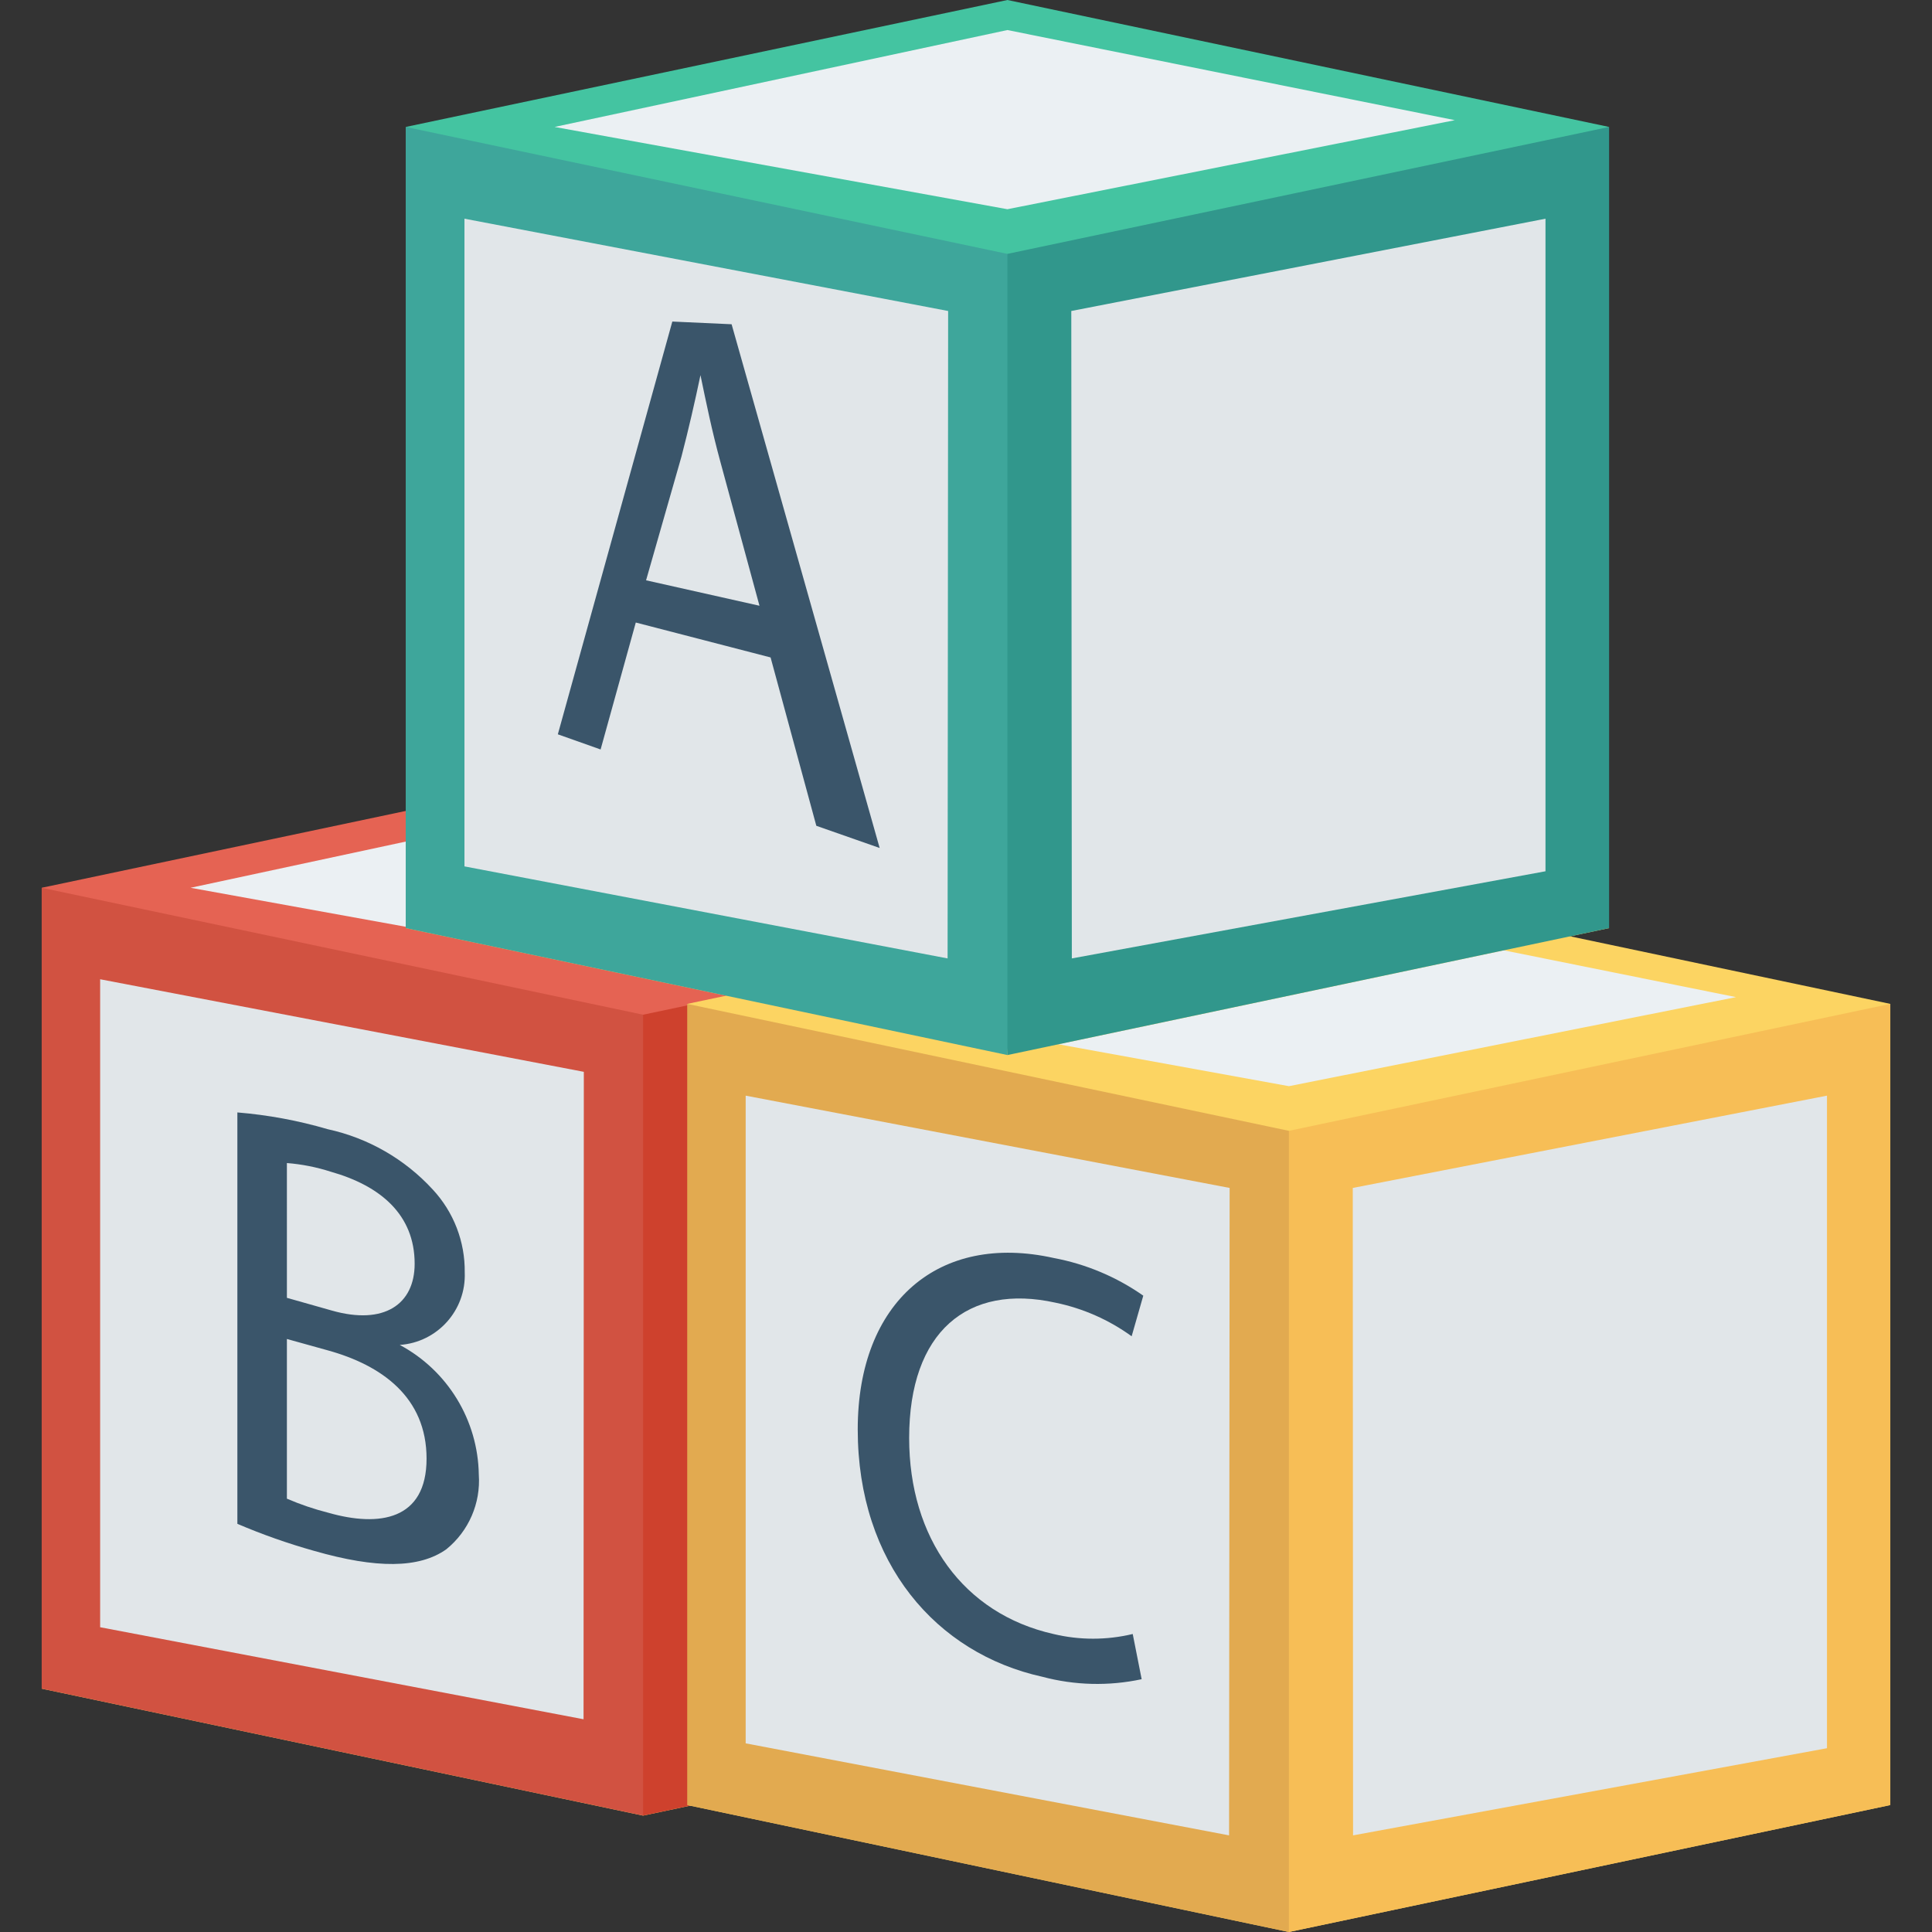<svg id="Capa_1" enable-background="new 0 0 301.906 301.906" height="512" viewBox="0 0 301.906 301.906" width="512" xmlns="http://www.w3.org/2000/svg"><rect x="0" y="0" width="301.906" height="301.906" fill="#333333" stroke="none"/><g><path d="m100.494 244.046-93.98 19.836 93.98 19.837 94.024-19.837z" fill="#fcd462"/><path d="m102.905 138.73h91.613v125.152l-94.024 19.837-16.96-120.331z" fill="#ce412d"/><path d="m98.126 138.73h-91.612v125.152l93.98 19.837v-125.153z" fill="#d15241"/><path d="m100.494 118.893-93.98 19.837 93.98 19.836 94.024-19.836z" fill="#e56353"/><path d="m29.776 138.73 70.718-15.185 69.915 14.127-69.915 13.873z" fill="#ebf0f3"/><path d="m110.476 167.491.085 101.171 74.017-13.662v-101.975z" fill="#e1e6e9"/><path d="m91.232 167.491-.043 101.171-75.54-14.381v-101.256z" fill="#e1e6e9"/><path d="m37.093 173.835c4.786.393 9.519 1.272 14.127 2.622 6.313 1.375 12.045 4.67 16.411 9.432 3.266 3.512 5.053 8.147 4.991 12.942.243 5.903-4.257 10.928-10.151 11.335 7.491 4.009 12.219 11.765 12.35 20.26.313 4.486-1.581 8.843-5.075 11.674-4.23 3.003-10.912 3.045-20.64.254-4.092-1.147-8.104-2.56-12.012-4.23zm7.74 28.972 7.021 1.988c8.163 2.326 12.942-.973 12.942-7.317 0-7.655-5.329-12.181-13.112-14.381-2.224-.715-4.523-1.17-6.852-1.353zm0 31.384c2.096.903 4.259 1.638 6.471 2.199 7.994 2.284 15.353 1.142 15.353-8.459s-7.021-14.592-15.438-16.918l-6.387-1.776v24.954z" fill="#3a556a"/><path d="m201.412 262.233-94.023 19.836 94.023 19.837 93.981-19.837z" fill="#fcd462"/><path d="m203.78 156.874h91.613v125.195l-93.981 19.837-21.064-118.512z" fill="#f7be56"/><path d="m199.001 156.874h-91.612v125.195l94.023 19.837v-125.195z" fill="#e2aa50"/><path d="m201.412 137.038-94.023 19.836 94.023 19.837 93.981-19.837z" fill="#fcd462"/><path d="m130.651 156.874 70.761-15.141 69.872 14.084-69.872 13.915z" fill="#ebf0f3"/><path d="m211.393 185.635.043 101.171 74.059-13.619v-101.974z" fill="#e1e6e9"/><path d="m192.149 185.635-.085 101.171-75.54-14.38v-101.213z" fill="#e1e6e9"/><path d="m178.403 262.402c-5.132 1.102-10.451.971-15.522-.381-16.538-3.637-28.846-17.722-28.846-38.658 0-19.964 12.689-30.791 30.664-26.773 5.018.944 9.777 2.948 13.958 5.879l-1.819 6.344c-3.546-2.569-7.597-4.357-11.885-5.245-13.746-3.045-22.882 4.526-22.882 21.148 0 15.607 8.459 27.45 22.544 30.622 4.073.979 8.32.979 12.393 0z" fill="#3a556a"/><path d="m157.424 125.195-94.023 19.837 94.023 19.836 94.023-19.836z" fill="#fcd462"/><path d="m159.835 19.837h91.612v125.195l-94.023 19.836-7.909-120.204z" fill="#31978c"/><path d="m155.056 19.837h-91.655v125.195l94.023 19.836v-125.195z" fill="#3ea69b"/><path d="m157.424 0-94.023 19.837 94.023 19.836 94.023-19.836z" fill="#44c4a1"/><path d="m86.664 19.837 70.76-15.142 69.915 14.084-69.915 13.915z" fill="#ebf0f3"/><path d="m167.406 48.598.085 101.171 74.017-13.619v-101.975z" fill="#e1e6e9"/><path d="m148.161 48.598-.084 101.171-75.498-14.381v-101.213z" fill="#e1e6e9"/><path d="m99.352 97.28-5.498 19.837-6.683-2.369 17.891-64.501 9.263.423 23.136 81.842-9.897-3.468-7.148-26.308zm19.329-2.622-6.091-22.417c-1.353-4.949-2.242-9.347-3.13-13.619-.888 4.23-1.861 8.459-2.961 12.689l-5.541 19.371z" fill="#3a556a"/></g></svg>
